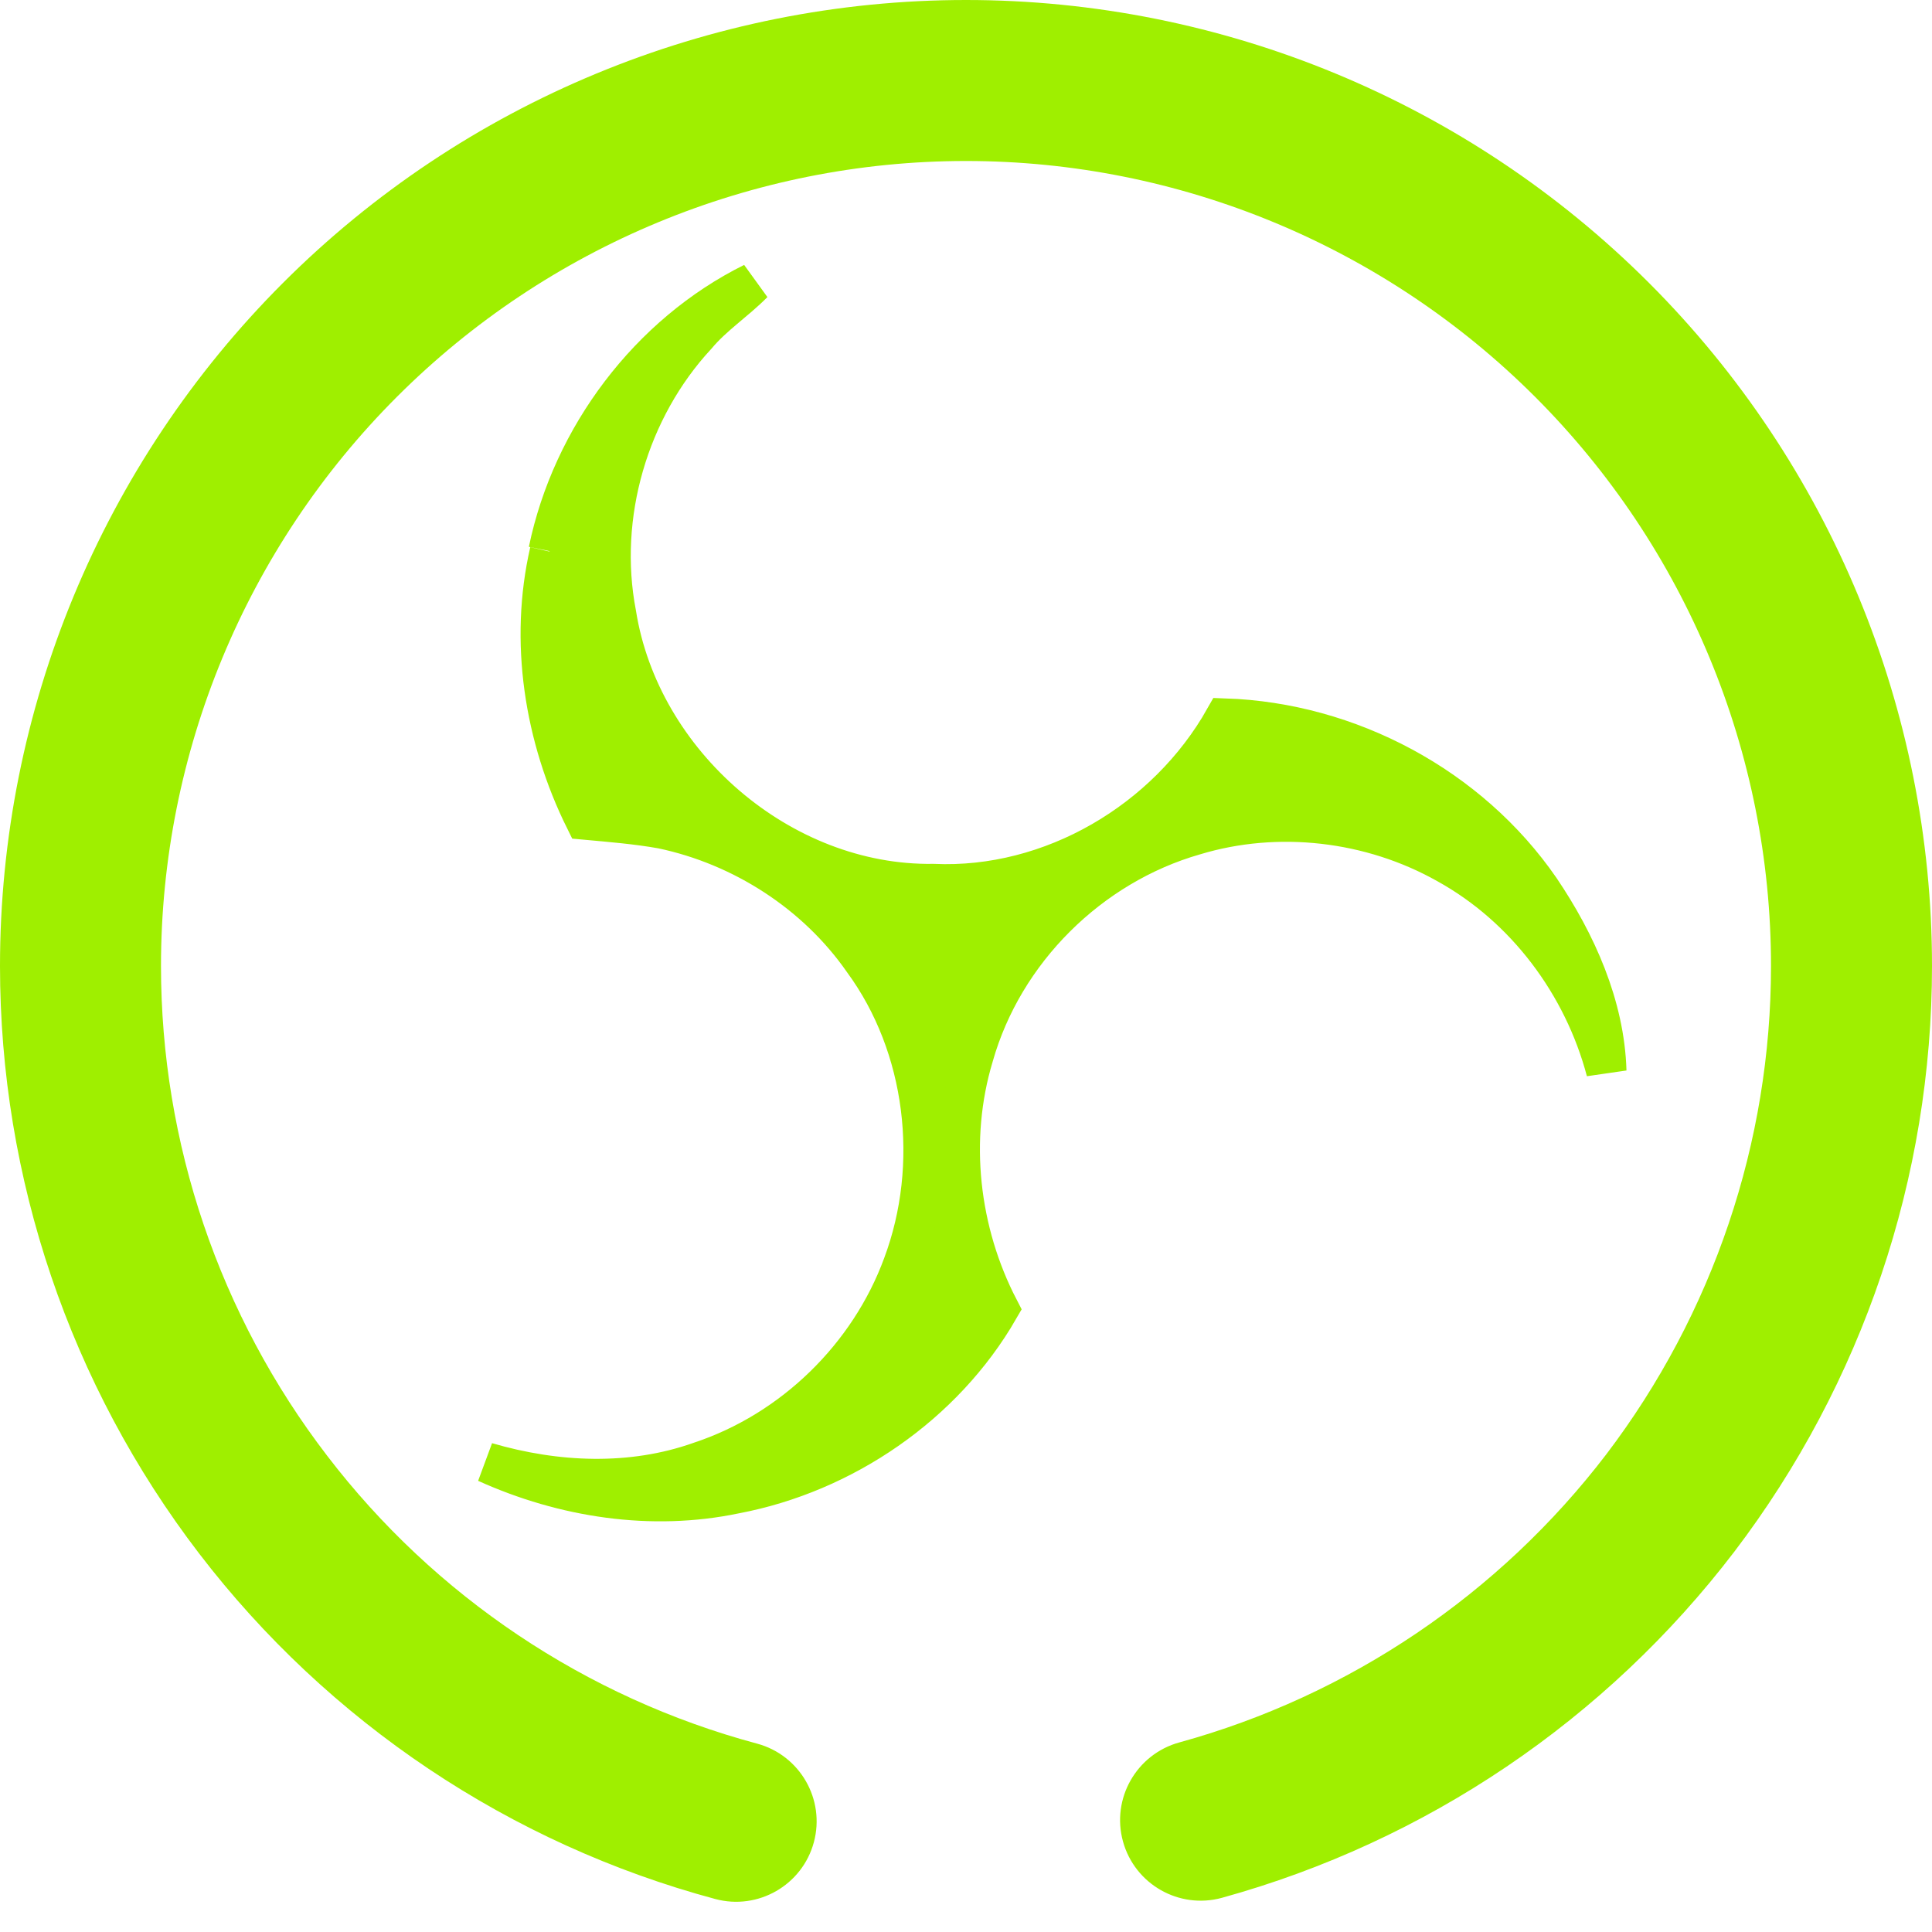<svg width="64" height="64" viewBox="0 0 64 64" fill="none" xmlns="http://www.w3.org/2000/svg">
<path d="M18.172 18.249C18.953 14.479 21.509 11.077 24.947 9.373C24.348 9.98 23.625 10.445 23.072 11.105C20.807 13.548 19.784 17.084 20.409 20.336C21.197 25.3 25.863 29.355 30.917 29.283C34.837 29.459 38.657 27.203 40.575 23.801C44.679 23.941 48.669 26.06 51.012 29.46C52.212 31.236 53.149 33.316 53.213 35.481C52.453 32.607 50.544 30.049 47.937 28.608C45.417 27.188 42.321 26.827 39.559 27.664C36.095 28.659 33.232 31.491 32.245 34.977C31.408 37.753 31.767 40.815 33.084 43.356C31.252 46.531 27.943 48.795 24.349 49.477C21.588 50.056 18.684 49.609 16.113 48.447C18.413 49.119 20.913 49.236 23.2 48.423C26.267 47.407 28.801 44.943 29.916 41.904C31.152 38.595 30.684 34.661 28.603 31.821C27.048 29.584 24.599 28.008 21.936 27.448C21.091 27.297 20.239 27.229 19.387 27.151C18.031 24.417 17.533 21.243 18.215 18.275" fill="#9FEF00"/>
<path d="M18.172 18.249C18.953 14.479 21.509 11.077 24.947 9.373C24.348 9.98 23.625 10.445 23.072 11.105C20.807 13.548 19.784 17.084 20.409 20.336C21.197 25.3 25.863 29.355 30.917 29.283C34.837 29.459 38.657 27.203 40.575 23.801C44.679 23.941 48.669 26.06 51.012 29.46C52.212 31.236 53.149 33.316 53.213 35.481C52.453 32.607 50.544 30.049 47.937 28.608C45.417 27.188 42.321 26.827 39.559 27.664C36.095 28.659 33.232 31.491 32.245 34.977C31.408 37.753 31.767 40.815 33.084 43.356C31.252 46.531 27.943 48.795 24.349 49.477C21.588 50.056 18.684 49.609 16.113 48.447C18.413 49.119 20.913 49.236 23.2 48.423C26.267 47.407 28.801 44.943 29.916 41.904C31.152 38.595 30.684 34.661 28.603 31.821C27.048 29.584 24.599 28.008 21.936 27.448C21.091 27.297 20.239 27.229 19.387 27.151C18.031 24.417 17.533 21.243 18.215 18.275" stroke="#9FEF00" stroke-width="1.333"/>
<path d="M25.08 57.76C26.5 58.143 27.343 59.607 26.96 61.027C26.577 62.447 25.113 63.289 23.693 62.907C16.893 61.08 10.88 57.053 6.6 51.467C2.32 45.88 0 39.04 0 32C0 23.52 3.373 15.373 9.373 9.373C15.373 3.373 23.52 0 32 0C40.48 0 48.627 3.373 54.627 9.373C60.627 15.373 64 23.52 64 32C64 39.013 61.693 45.827 57.453 51.4C53.2 56.973 47.24 61 40.48 62.867C39.06 63.257 37.591 62.42 37.2 61C36.809 59.58 37.647 58.111 39.067 57.72C44.693 56.173 49.667 52.813 53.213 48.173C56.747 43.52 58.667 37.84 58.667 32C58.667 24.933 55.853 18.147 50.853 13.147C45.853 8.147 39.067 5.333 32 5.333C24.933 5.333 18.147 8.147 13.147 13.147C8.147 18.147 5.333 24.933 5.333 32C5.333 37.867 7.267 43.573 10.84 48.227C14.4 52.88 19.413 56.24 25.08 57.76Z" fill="#9FEF00"/>
</svg>
